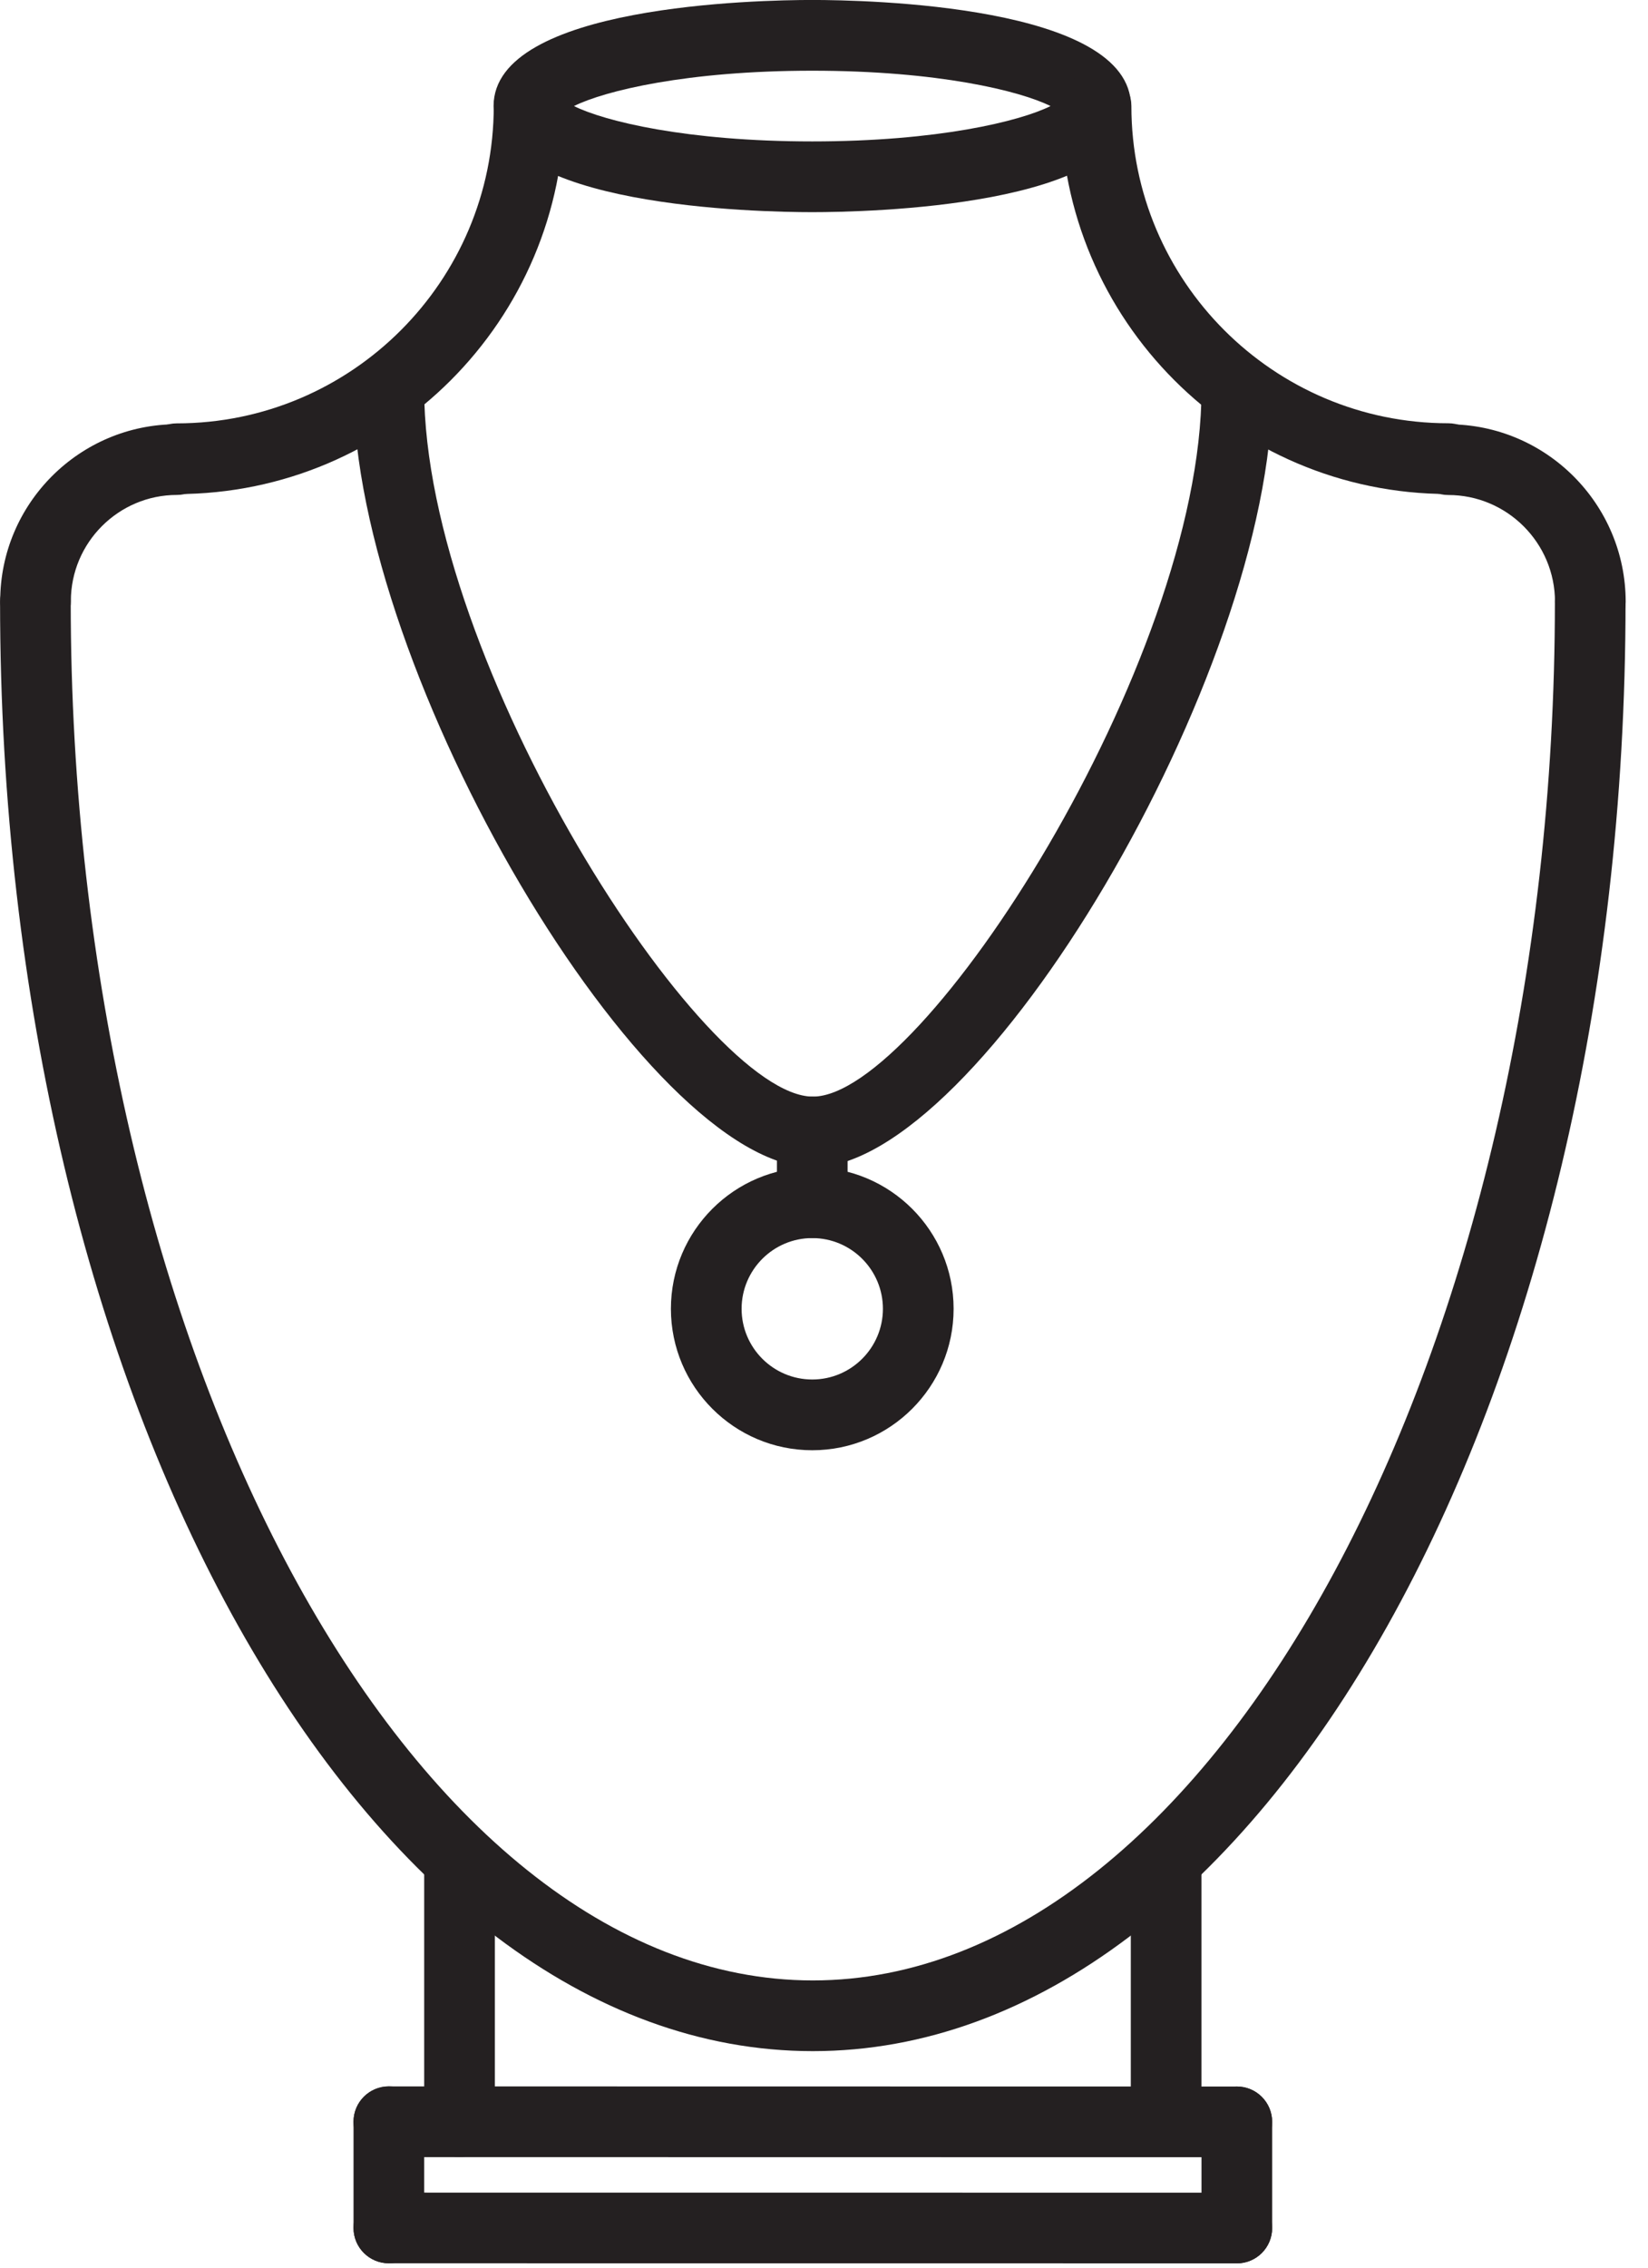 <?xml version="1.0" encoding="UTF-8"?> <svg xmlns="http://www.w3.org/2000/svg" height="66" viewBox="0 0 48 66" width="48"><g fill="#242021"><path d="m23.658 6.175c-1.55 0-9.282-.149-9.282-3.088s7.732-3.088 9.282-3.088c1.55 0 9.282.149 9.282 3.088s-7.731 3.088-9.282 3.088zm-6.94-3.088c.89.443 3.287 1.029 6.94 1.029 3.653 0 6.05-.586 6.94-1.029-.891-.443-3.286-1.029-6.94-1.029-3.654 0-6.05.586-6.94 1.029z"></path><path d="m5.148 14.38c-.569 0-1.029-.46-1.029-1.029 0-.569.46-1.029 1.029-1.029 5.091 0 9.233-4.142 9.233-9.234 0-.569.46-1.029 1.029-1.029.569 0 1.029.46 1.029 1.029 0 6.226-5.065 11.292-11.291 11.292z"></path><path d="m1.035 18.524c-.569 0-1.029-.46-1.029-1.029 0-2.838 2.31-5.148 5.148-5.148.569 0 1.029.46 1.029 1.029 0 .569-.46 1.029-1.029 1.029-1.703 0-3.09 1.386-3.09 3.09 0 .569-.46 1.029-1.029 1.029z"></path><path d="m42.184 14.378c-6.225 0-11.289-5.065-11.289-11.29 0-.569.46-1.029 1.029-1.029.569 0 1.029.46 1.029 1.029 0 5.089 4.141 9.231 9.231 9.231.569 0 1.029.46 1.029 1.029 0 .569-.46 1.029-1.029 1.029z"></path><path d="m46.32 18.547c-.569 0-1.029-.46-1.029-1.029 0-1.716-1.395-3.111-3.11-3.111-.569 0-1.029-.46-1.029-1.029 0-.569.46-1.029 1.029-1.029 2.851 0 5.169 2.32 5.169 5.17 0 .568-.46 1.029-1.029 1.029z"></path><path d="m23.675 59.698c-13.054 0-23.673-18.922-23.673-42.18 0-.569.46-1.029 1.029-1.029.569 0 1.029.46 1.029 1.029 0 21.749 9.898 40.122 21.614 40.122 11.716 0 21.614-18.374 21.614-40.122 0-.569.46-1.029 1.029-1.029.569 0 1.029.46 1.029 1.029 0 23.258-10.619 42.18-23.673 42.18z"></path><path d="m13.384 62.782c-.569 0-1.029-.46-1.029-1.029v-7.458c0-.569.46-1.029 1.029-1.029.569 0 1.029.46 1.029 1.029v7.458c0 .569-.46 1.029-1.029 1.029z"></path><path d="m33.965 62.782c-.569 0-1.029-.46-1.029-1.029v-7.458c0-.569.46-1.029 1.029-1.029s1.029.46 1.029 1.029v7.458c0 .569-.46 1.029-1.029 1.029z"></path><path d="m36.024 62.786-24.699-.004c-.569 0-1.029-.461-1.029-1.029 0-.569.461-1.029 1.029-1.029l24.699.004c.569 0 1.029.461 1.029 1.029 0 .569-.461 1.029-1.029 1.029z"></path><path d="m36.024 65.875-24.699-.002c-.569 0-1.029-.461-1.029-1.029 0-.569.461-1.029 1.029-1.029l24.699.002c.569 0 1.029.461 1.029 1.029 0 .569-.461 1.029-1.029 1.029z"></path><path d="m11.326 65.873c-.569 0-1.029-.46-1.029-1.029v-3.092c0-.569.46-1.029 1.029-1.029.569 0 1.029.46 1.029 1.029v3.092c0 .569-.46 1.029-1.029 1.029z"></path><path d="m36.024 65.875c-.569 0-1.029-.46-1.029-1.029v-3.09c0-.569.46-1.029 1.029-1.029.569 0 1.029.46 1.029 1.029v3.09c0 .569-.46 1.029-1.029 1.029z"></path><path d="m23.675 33.975c-4.876 0-13.379-14.396-13.379-22.651 0-.569.46-1.029 1.029-1.029.569 0 1.029.46 1.029 1.029 0 7.96 8.125 20.593 11.321 20.593s11.321-12.633 11.321-20.593c0-.569.46-1.029 1.029-1.029.569 0 1.029.46 1.029 1.029 0 8.256-8.502 22.651-13.379 22.651z"></path><path d="m23.658 42.209c-2.271 0-4.117-1.846-4.117-4.117 0-2.27 1.846-4.117 4.117-4.117 2.271 0 4.117 1.847 4.117 4.117 0 2.271-1.846 4.117-4.117 4.117zm0-6.175c-1.135 0-2.058.924-2.058 2.058 0 1.135.923 2.058 2.058 2.058 1.135 0 2.058-.923 2.058-2.058 0-1.135-.923-2.058-2.058-2.058z"></path><path d="m23.658 36.033c-.569 0-1.029-.46-1.029-1.029v-2.058c0-.569.46-1.029 1.029-1.029.569 0 1.029.46 1.029 1.029v2.058c0 .569-.46 1.029-1.029 1.029z"></path></g></svg> 